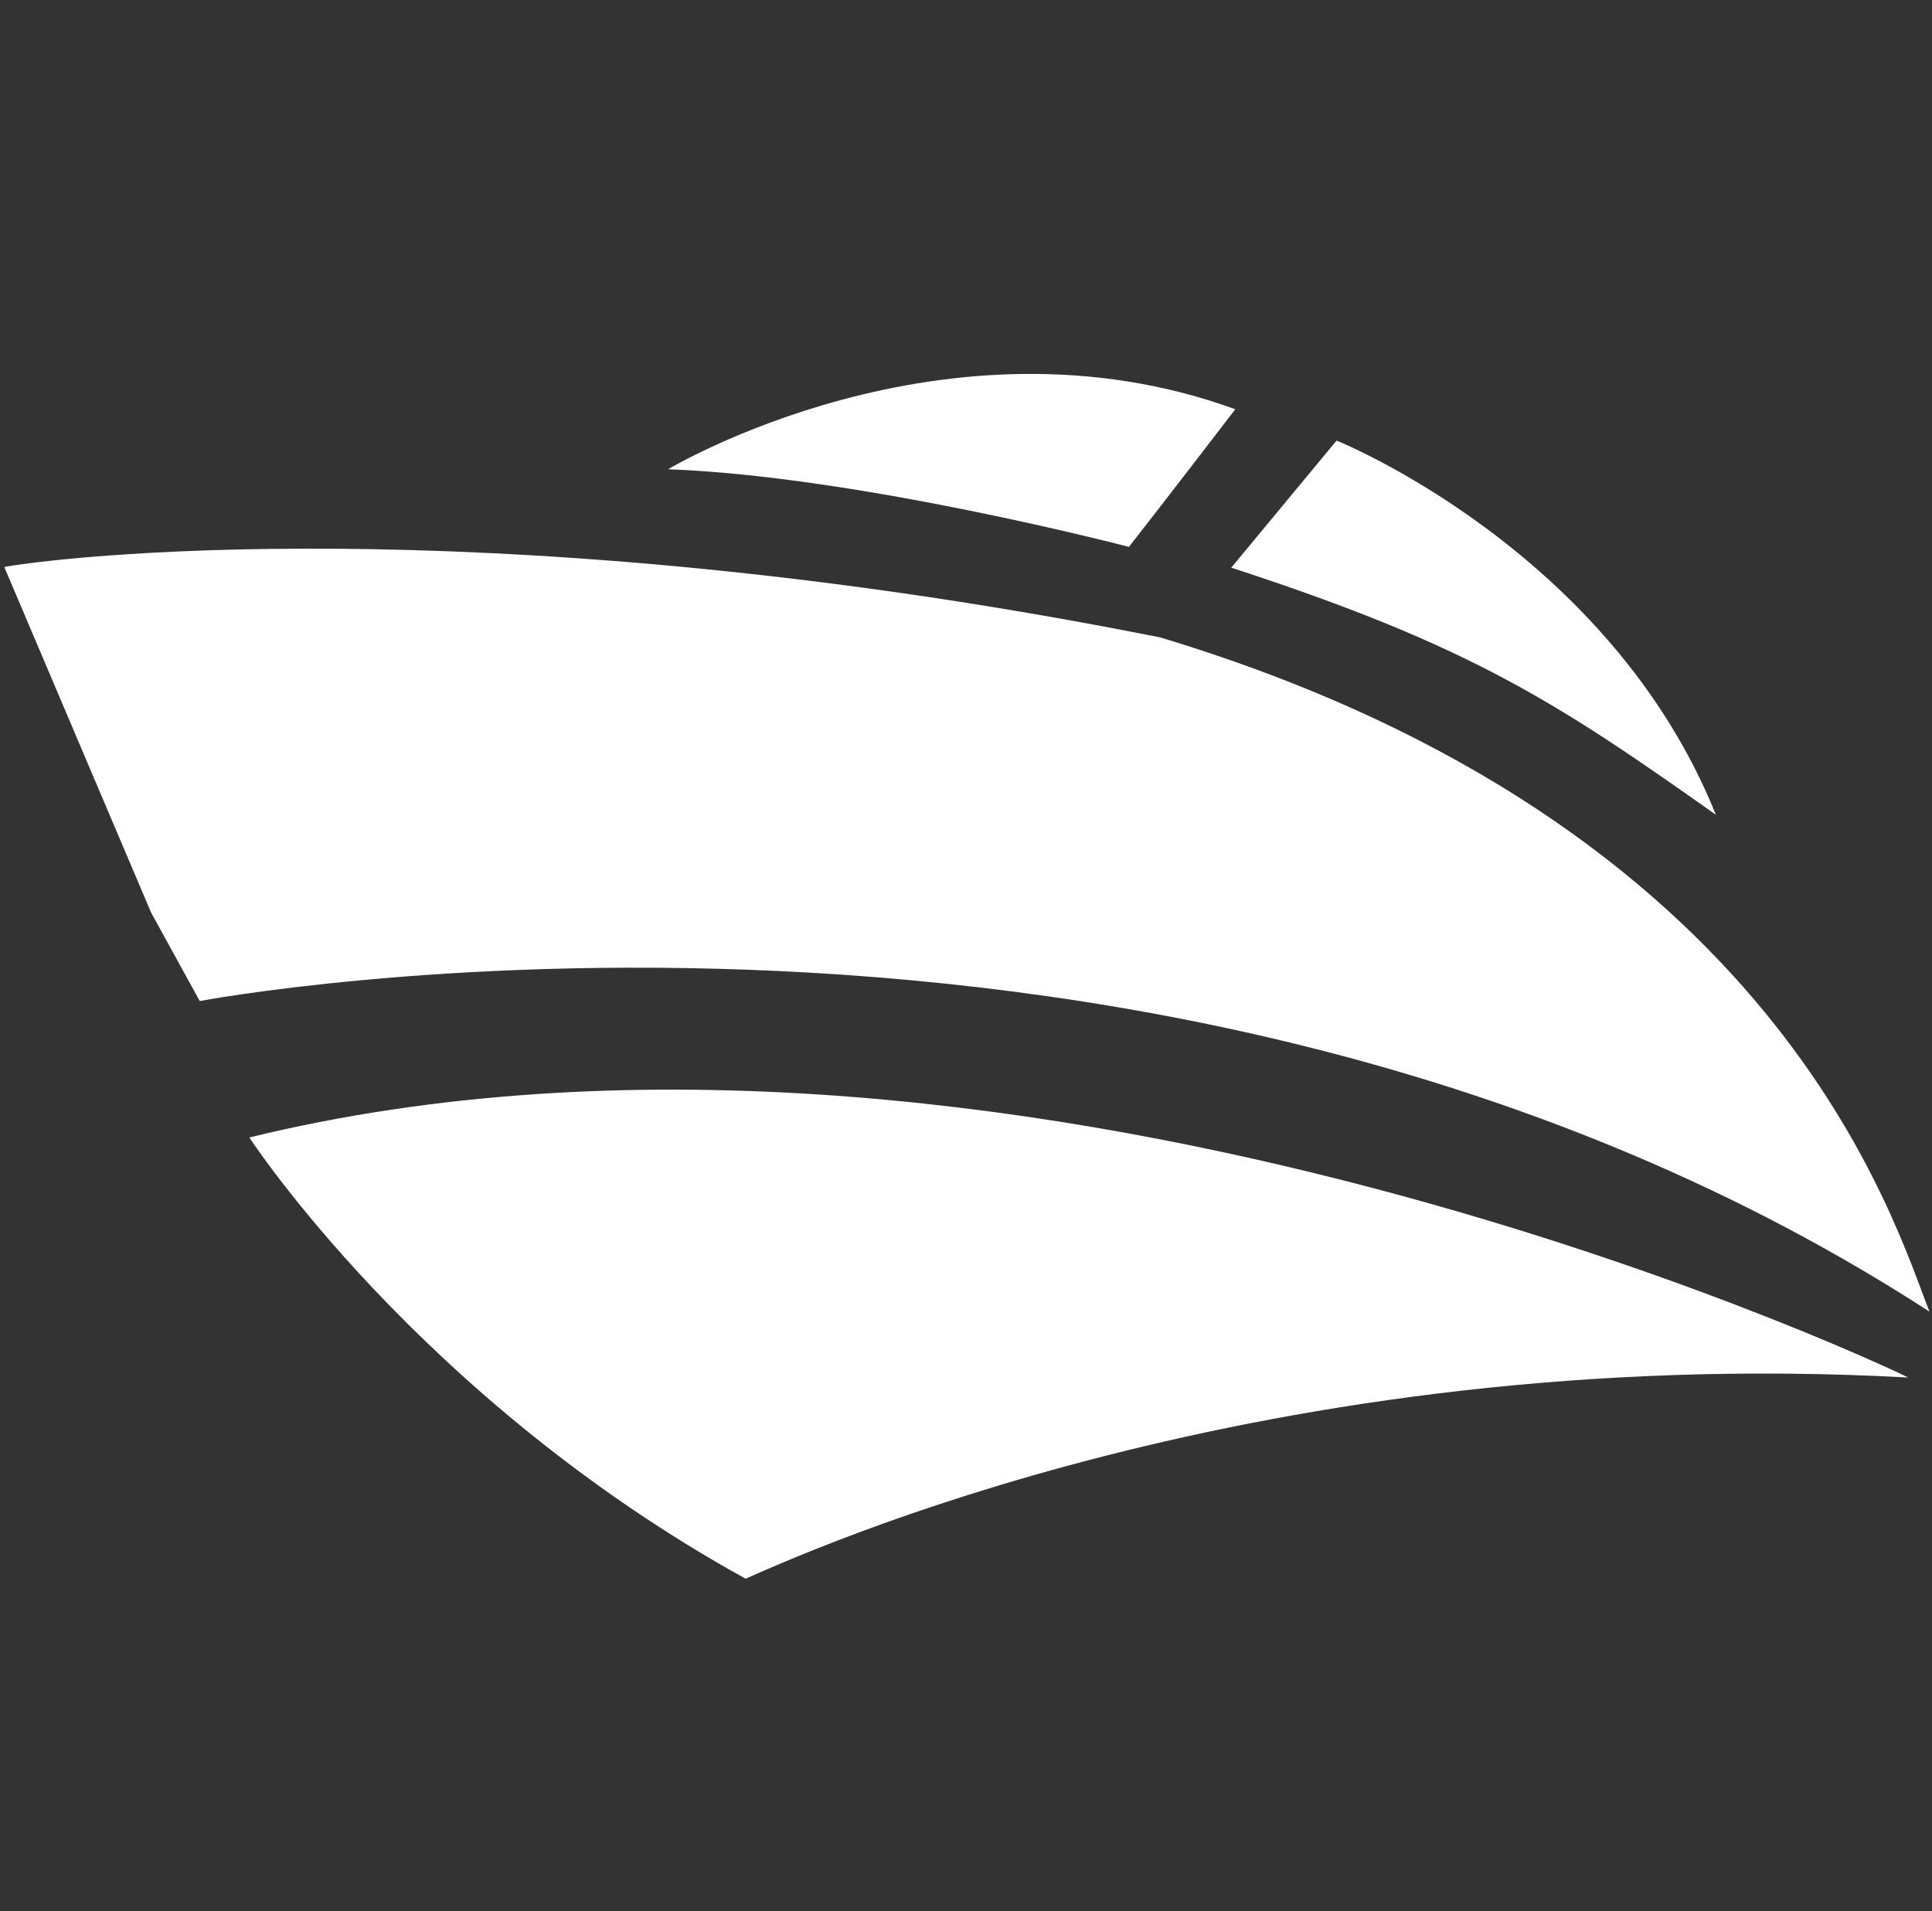 <svg width="93" height="92" viewBox="0 0 93 92" fill="none" xmlns="http://www.w3.org/2000/svg">
<rect x="0" y="0" width="93" height="92" fill="#333333" stroke="none"/>
<path d="M12.002 54.758C12.002 54.758 20.192 67.333 35.89 75.999C38.62 74.81 60.802 64.614 91.857 66.314C89.809 65.294 48.176 45.922 12.002 54.758Z" fill="white"/>
<path d="M92.881 63.144C56.196 39.354 9.614 48.19 9.614 48.19C9.614 48.19 8.564 46.285 7.273 43.93L0.219 27.326L0.229 27.289C4.153 26.609 25.141 24.57 55.855 30.687C85.715 39.693 91.175 58.895 92.881 63.144Z" fill="white"/>
<path d="M32.161 22.59C32.161 22.59 45.47 14.603 59.462 19.701C56.732 23.269 54.343 26.328 54.343 26.328C54.343 26.328 41.375 22.93 32.161 22.59Z" fill="white"/>
<path d="M59.269 27.328L64.338 21.21C64.338 21.21 77.477 26.478 82.596 39.223C74.917 33.785 70.749 31.066 59.269 27.328Z" fill="white"/>
</svg>
